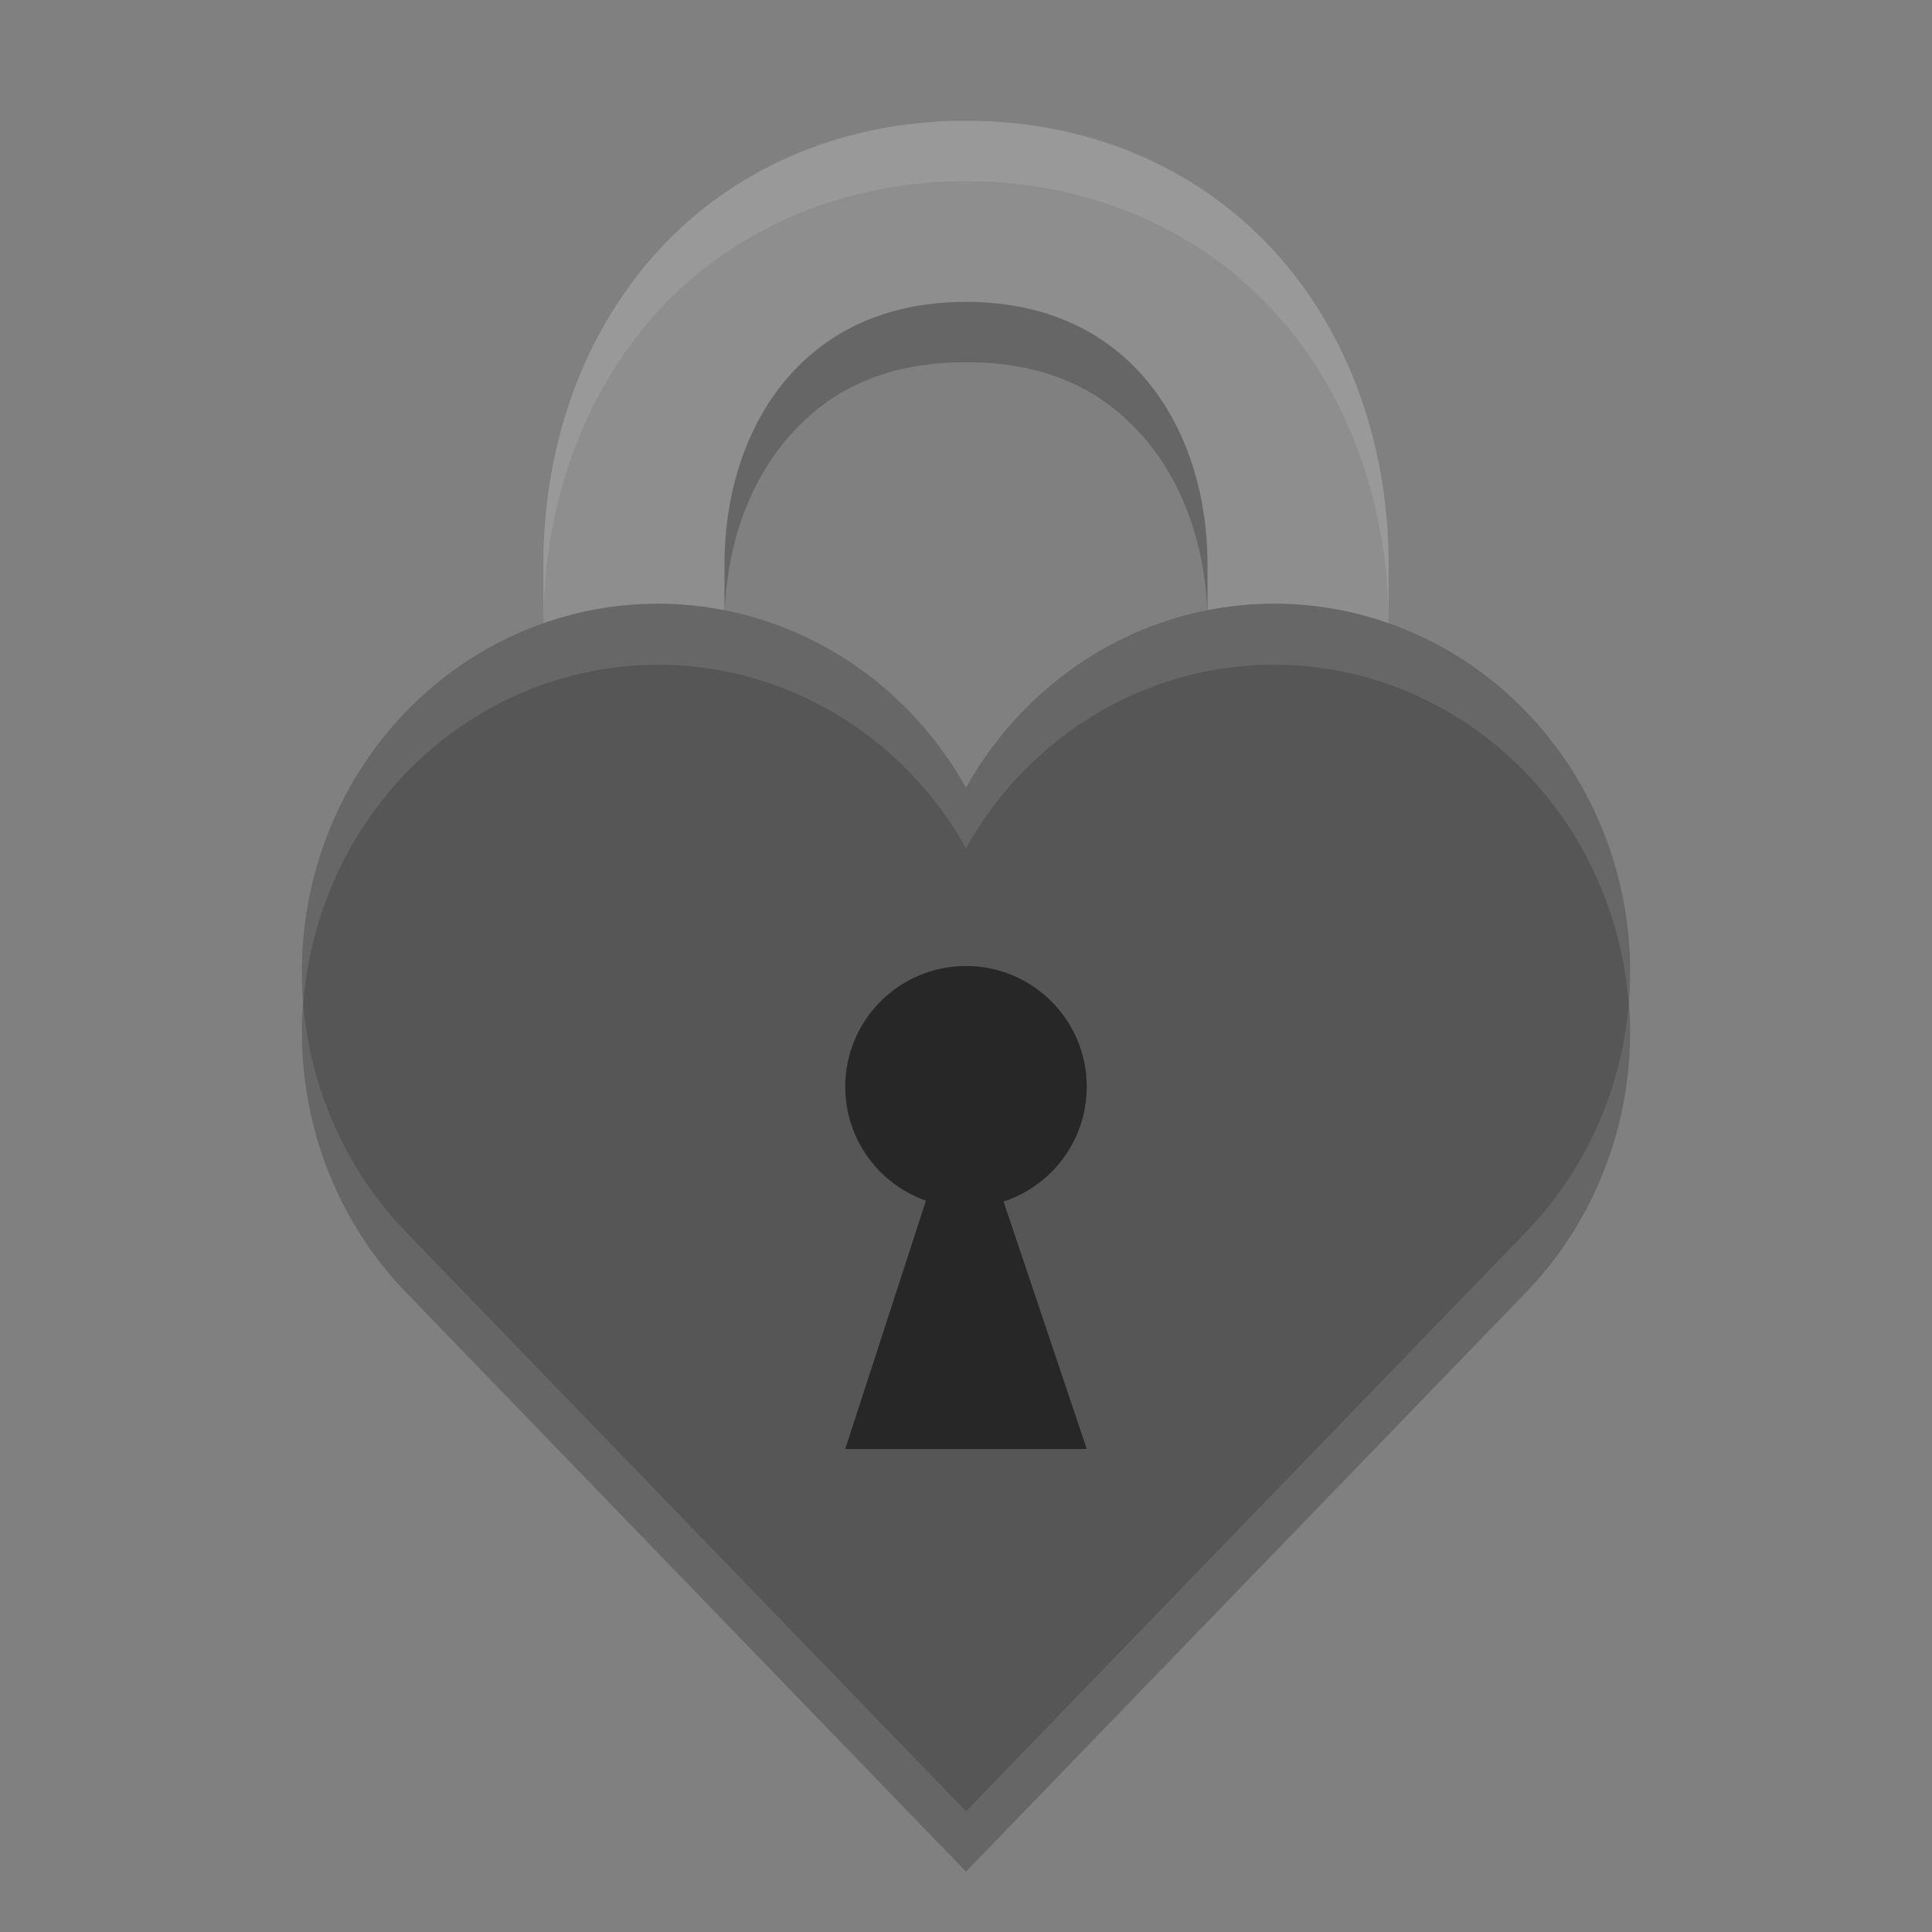 <svg xmlns="http://www.w3.org/2000/svg" width="32" height="32" version="1.1" viewBox="-1250 -1050 160 160">
 <rect x="-1250" y="-1050" width="160" height="160" fill="#808080" stroke="none"/>
 <path style="opacity:.2" d="m-1170-1035c-10.679 0-19.899 4.374-25.951 11.273-6.053 6.9-9.049 16.014-9.049 25.477v58.25h15v-58.25c0-6.288 2.004-11.798 5.326-15.586 3.322-3.788 7.852-6.164 14.674-6.164s11.351 2.376 14.674 6.164c3.322 3.788 5.326 9.298 5.326 15.586v58.25h15v-58.25c0-9.462-2.996-18.577-9.049-25.477-6.053-6.9-15.273-11.273-25.951-11.273z"/>
 <path style="opacity:.2" d="m-1170-895-46.367-47.958a29.474 30.486 0 1 1 46.367 -36.799 29.474 30.486 0 1 1 46.367 36.799z"/>
 <path style="stroke:#8e8e8e;stroke-width:15;fill:none" d="m-1197.5-945v-58.25c0-15.75 10-29.25 27.5-29.25s27.5 13.5 27.5 29.25v58.25"/>
 <path style="fill:#565656" d="m-1170-900-46.367-47.958a29.474 30.486 0 1 1 46.367 -36.799 29.474 30.486 0 1 1 46.367 36.799z"/>
 <circle style="fill:#272727" cx="-1170" cy="960" r="10" transform="scale(1,-1)"/>
 <path style="fill:#272727" d="m-1170.333-959.75-9.667 29.75h20l-10-29.75z"/>
 <path style="opacity:.1;fill:#ffffff" d="m11.152 10.006a5.895 6.097 0 0 0 -6.129 6.629 5.895 6.097 0 0 1 10.977 -2.586 5.895 6.097 0 0 1 10.977 2.582 5.895 6.097 0 0 0 -10.977 -3.582 5.895 6.097 0 0 0 -4.848 -3.043z" transform="matrix(5,0,0,5,-1250,-1050)"/>
 <path style="fill:#ffffff;opacity:.1" d="m16 2c-2.136 0-3.979 0.874-5.189 2.254-1.211 1.38-1.811 3.203-1.811 5.096v1c0-1.892 0.6-3.716 1.811-5.096 1.21-1.38 3.054-2.254 5.189-2.254s3.979 0.874 5.189 2.254c1.21 1.38 1.811 3.203 1.811 5.096v-1c0-1.892-0.6-3.716-1.811-5.096-1.21-1.38-3.054-2.254-5.189-2.254z" transform="matrix(5,0,0,5,-1250,-1050)"/>
</svg>
